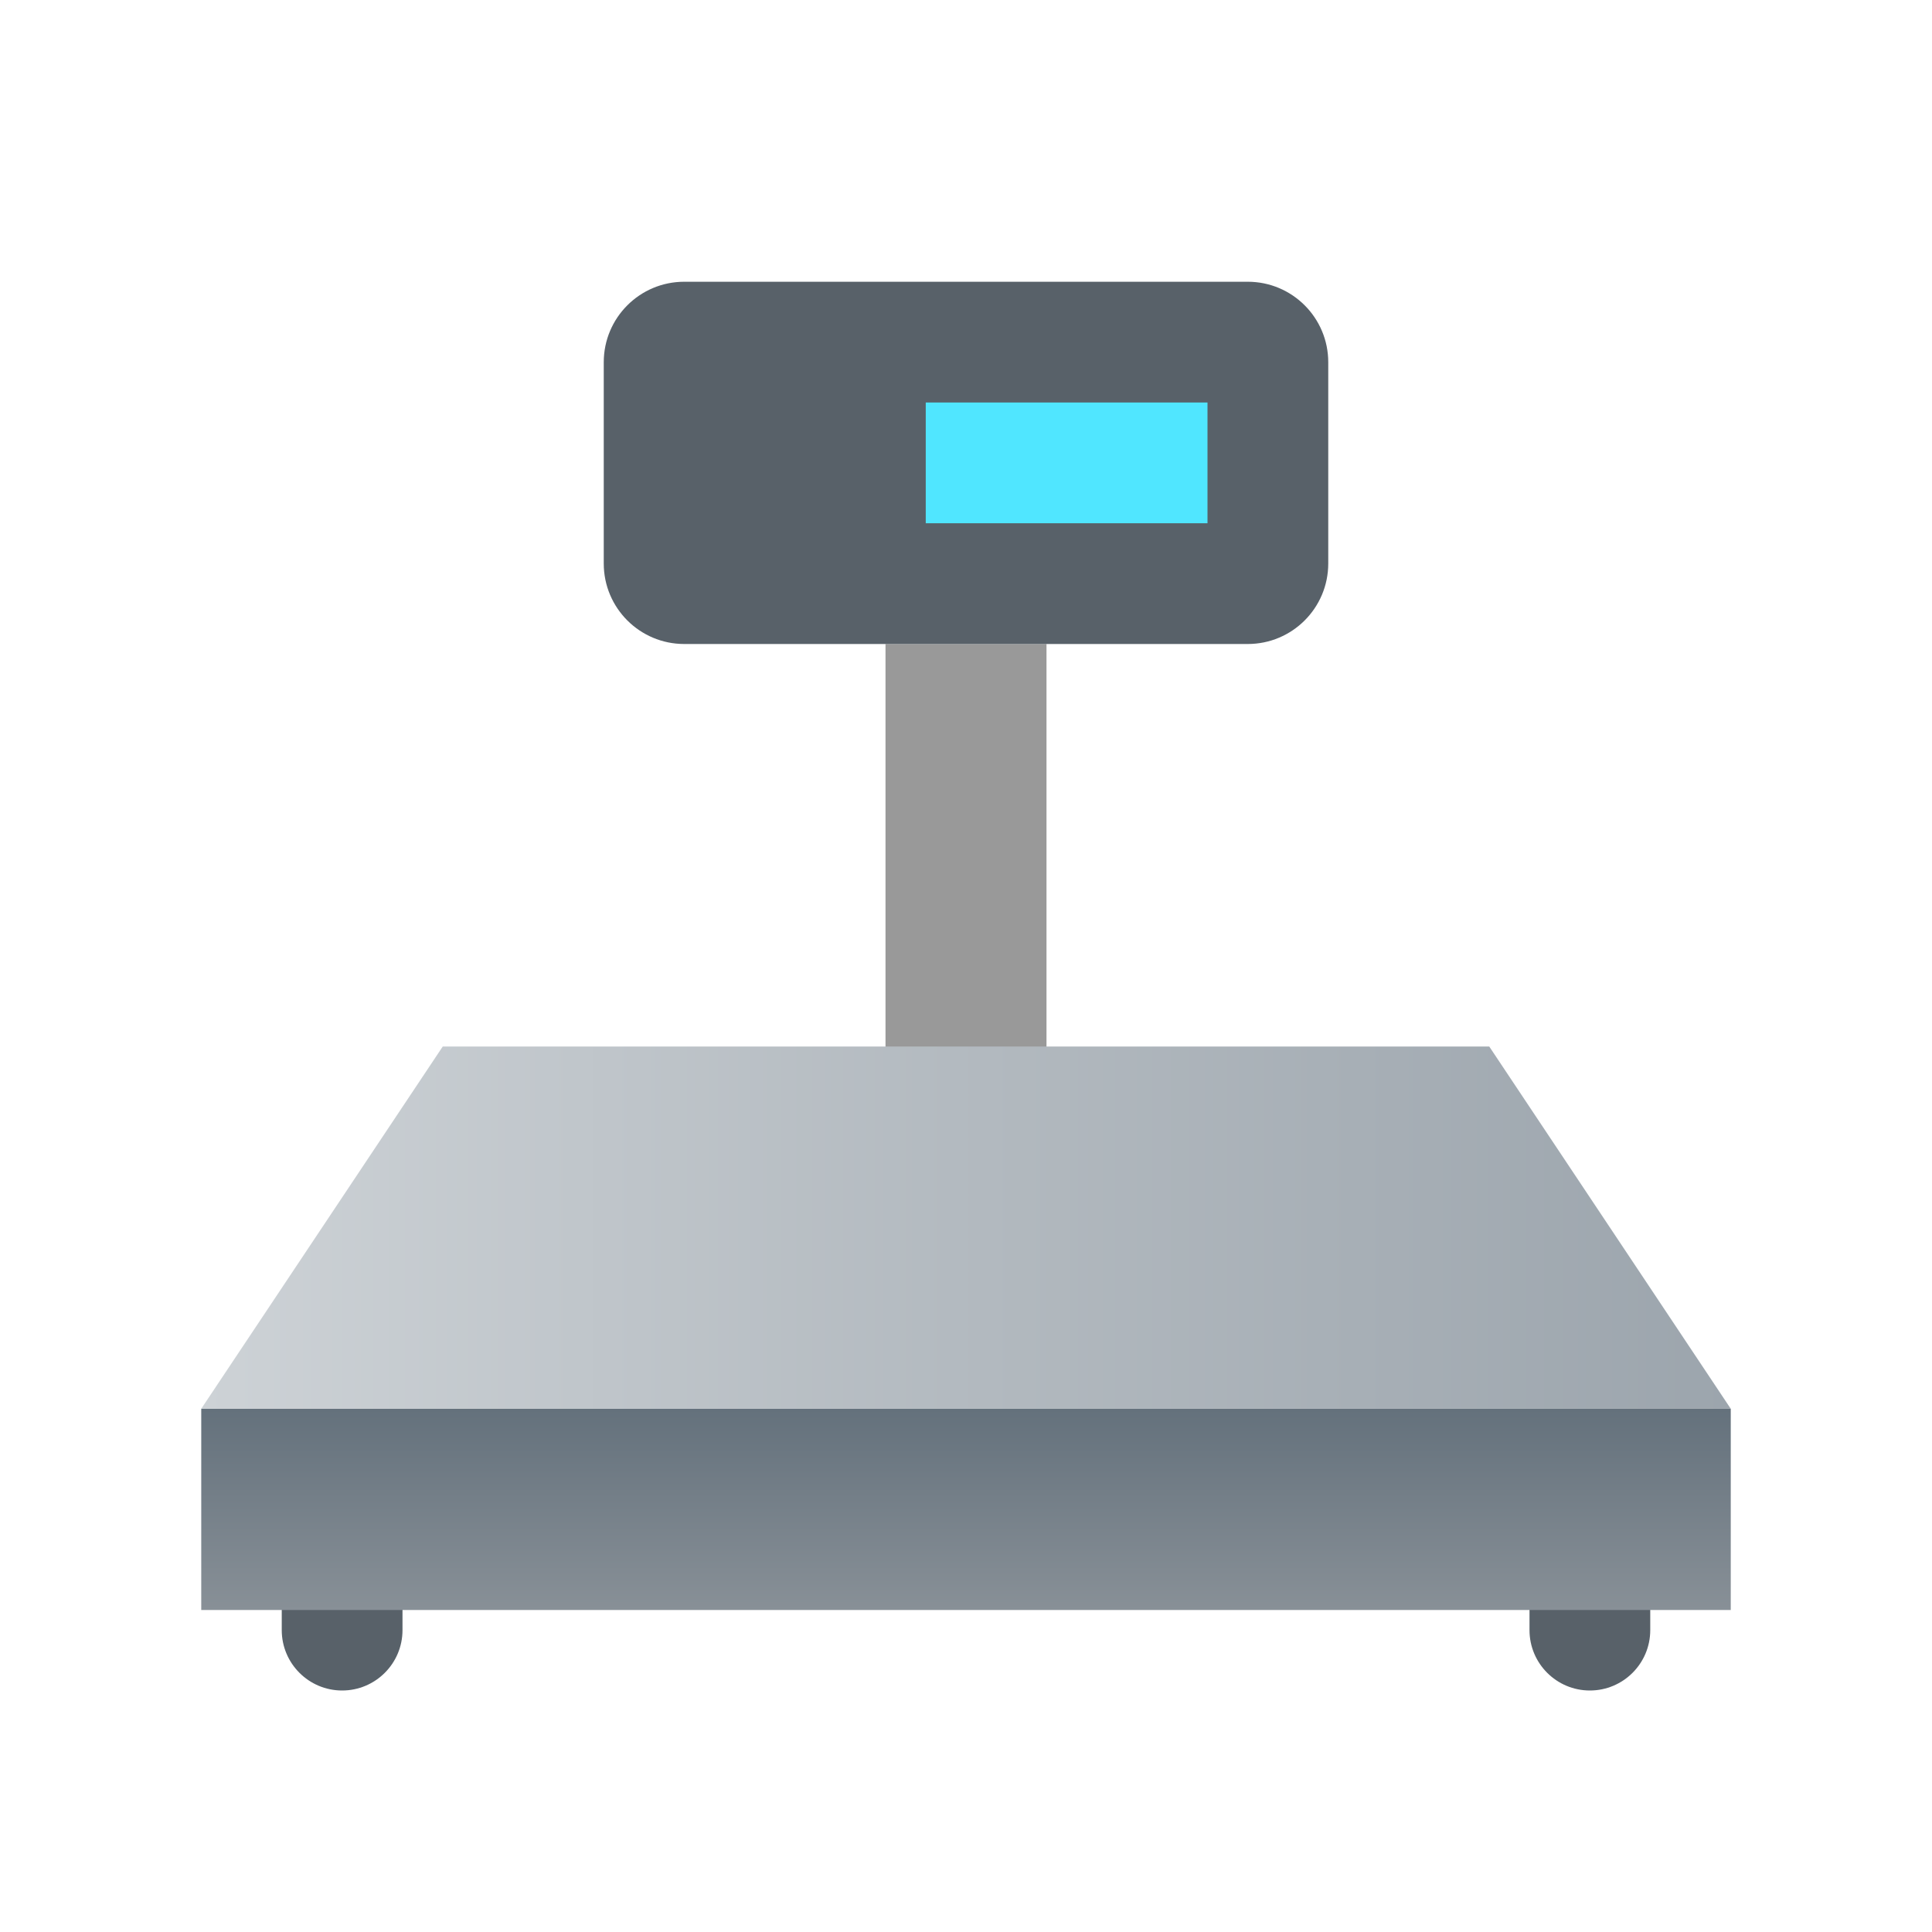 <svg xmlns="http://www.w3.org/2000/svg" viewBox="0 0 48 48"><path fill="#586169" d="M8.5,42L8.5,42C7.672,42,7,41.328,7,40.5V38h3v2.5C10,41.328,9.328,42,8.5,42z"/><path fill="#586169" d="M39.5,42L39.5,42c-0.828,0-1.5-0.672-1.5-1.5V38h3v2.5C41,41.328,40.328,42,39.5,42z"/><linearGradient id="V96Ms2TUgH1IRZVrD1H1Ja" x1="24" x2="24" y1="16" y2="28" gradientUnits="userSpaceOnUse"><stop offset="0" stop-color="#999"/><stop offset=".23" stop-color="#999"/><stop offset=".367" stop-color="#999"/></linearGradient><rect width="4" height="12" x="22" y="16" fill="url(#V96Ms2TUgH1IRZVrD1H1Ja)"/><linearGradient id="V96Ms2TUgH1IRZVrD1H1Jb" x1="24" x2="24" y1="40" y2="35" gradientUnits="userSpaceOnUse"><stop offset="0" stop-color="#889097"/><stop offset="1" stop-color="#64717c"/></linearGradient><rect width="38" height="5" x="5" y="35" fill="url(#V96Ms2TUgH1IRZVrD1H1Jb)"/><linearGradient id="V96Ms2TUgH1IRZVrD1H1Jc" x1="5" x2="43" y1="30.5" y2="30.5" gradientUnits="userSpaceOnUse"><stop offset="0" stop-color="#cdd2d6"/><stop offset=".512" stop-color="#b2b9bf"/><stop offset="1" stop-color="#9ca5ad"/></linearGradient><polygon fill="url(#V96Ms2TUgH1IRZVrD1H1Jc)" points="43,35 5,35 11,26 37,26"/><path fill="#586169" d="M31,16H17c-1.105,0-2-0.895-2-2V9c0-1.105,0.895-2,2-2h14c1.105,0,2,0.895,2,2v5	C33,15.105,32.105,16,31,16z"/><rect width="7" height="3" x="23" y="10" fill="#50e6ff"/></svg>